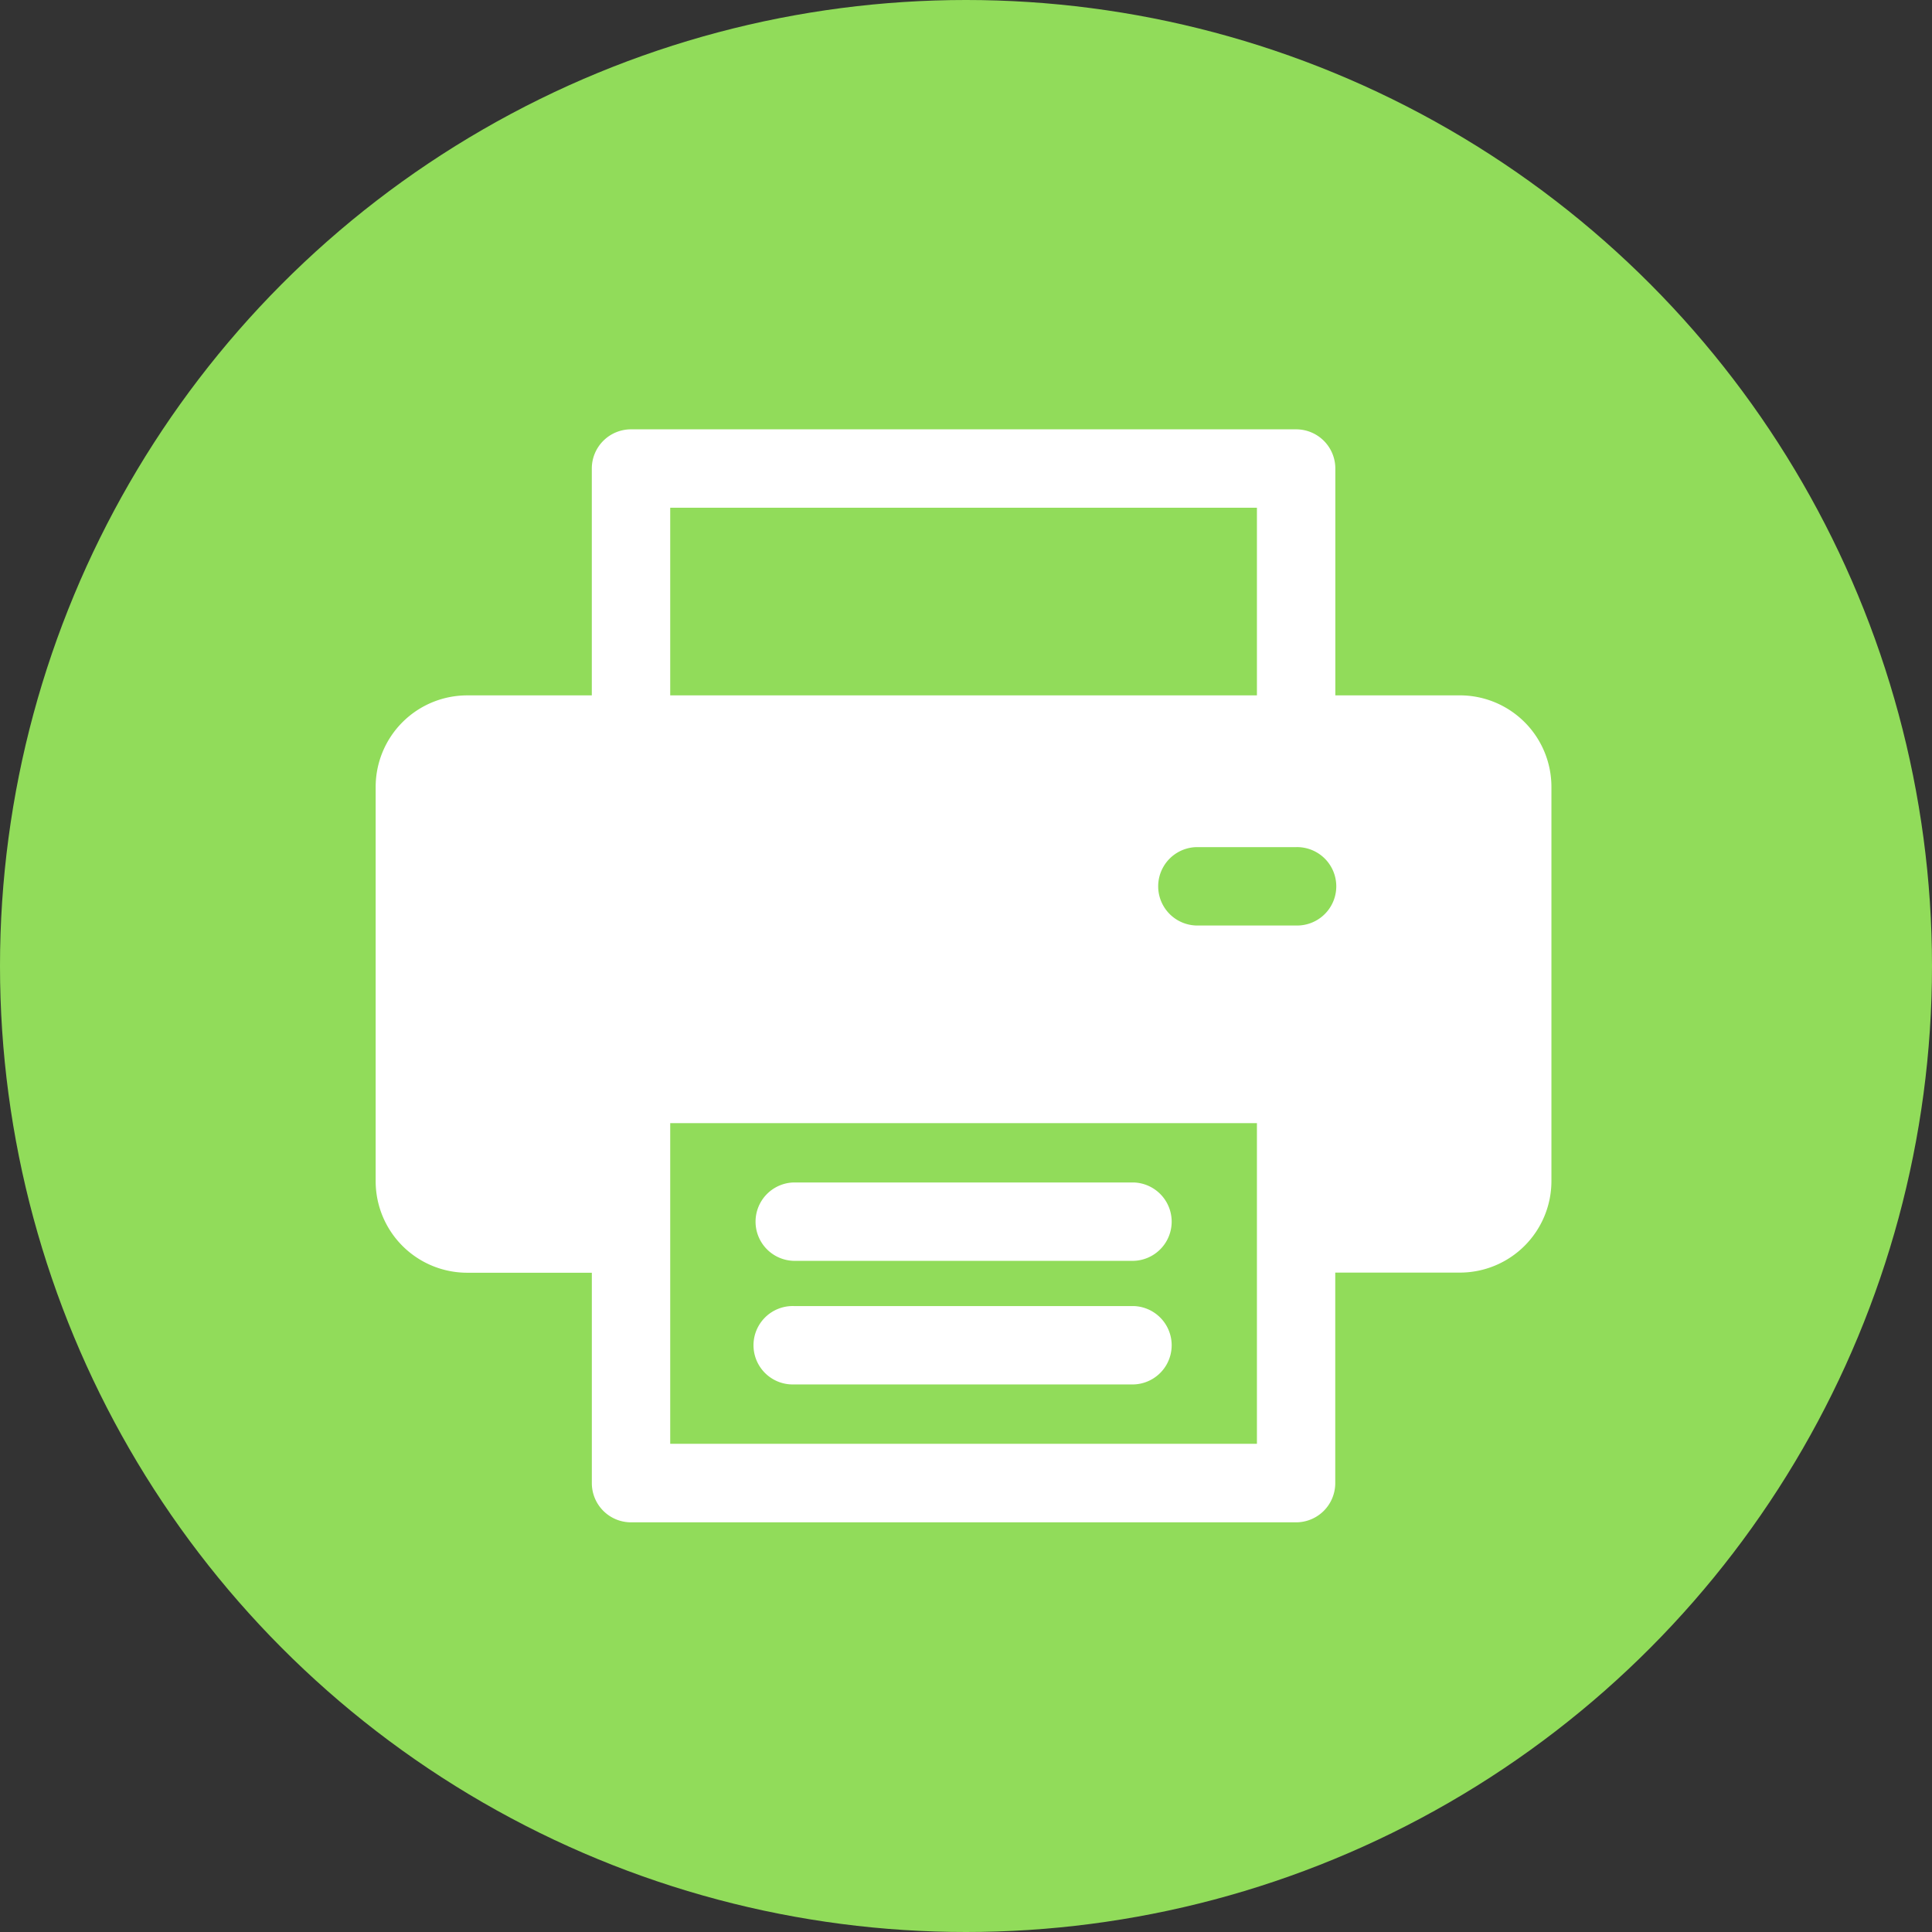 <svg xmlns="http://www.w3.org/2000/svg" width="72" height="72" viewBox="0 0 72 72">
  <rect x="0" y="0" width="72" height="72" fill="#333333" stroke="none"/>
  <g id="printer" transform="translate(-219 -213)">
    <circle id="Ellipse_1" data-name="Ellipse 1" cx="36" cy="36" r="36" transform="translate(219 213)" fill="#91dc5a"/>
    <g id="printing" transform="translate(233 210.935)">
      <g id="Group_2" data-name="Group 2" transform="translate(14.119 50.738)">
        <g id="Group_1" data-name="Group 1">
          <path id="Path_3" data-name="Path 3" d="M179.1,399.834H166.438a1.461,1.461,0,1,0,0,2.921H179.1a1.461,1.461,0,0,0,0-2.921Z" transform="translate(-164.977 -399.834)" fill="#fff"/>
        </g>
      </g>
      <g id="Group_4" data-name="Group 4" transform="translate(14.119 46.132)">
        <g id="Group_3" data-name="Group 3">
          <path id="Path_4" data-name="Path 4" d="M179.1,346.006H166.438a1.461,1.461,0,0,0,0,2.921H179.1a1.461,1.461,0,0,0,0-2.921Z" transform="translate(-164.977 -346.006)" fill="#fff"/>
        </g>
      </g>
      <g id="Group_6" data-name="Group 6" transform="translate(0 18.065)">
        <g id="Group_5" data-name="Group 5">
          <path id="Path_5" data-name="Path 5" d="M40.411,27.979H35.764V19.526A1.461,1.461,0,0,0,34.3,18.065H9.516a1.461,1.461,0,0,0-1.461,1.461v8.454H3.408A3.412,3.412,0,0,0,0,31.388v14.7a3.412,3.412,0,0,0,3.408,3.408H8.056v7.841a1.461,1.461,0,0,0,1.461,1.461H34.3a1.461,1.461,0,0,0,1.461-1.461V49.491h4.648a3.412,3.412,0,0,0,3.408-3.408v-14.7A3.412,3.412,0,0,0,40.411,27.979ZM10.977,20.986H32.842v6.993H10.977ZM32.842,55.871H10.977V43.921H32.842C32.842,44.283,32.842,55.6,32.842,55.871ZM34.3,36.556H30.585a1.461,1.461,0,0,1,0-2.921H34.3a1.461,1.461,0,1,1,0,2.921Z" transform="translate(0 -18.065)" fill="#fff"/>
        </g>
      </g>
    </g>
  </g>
</svg>
